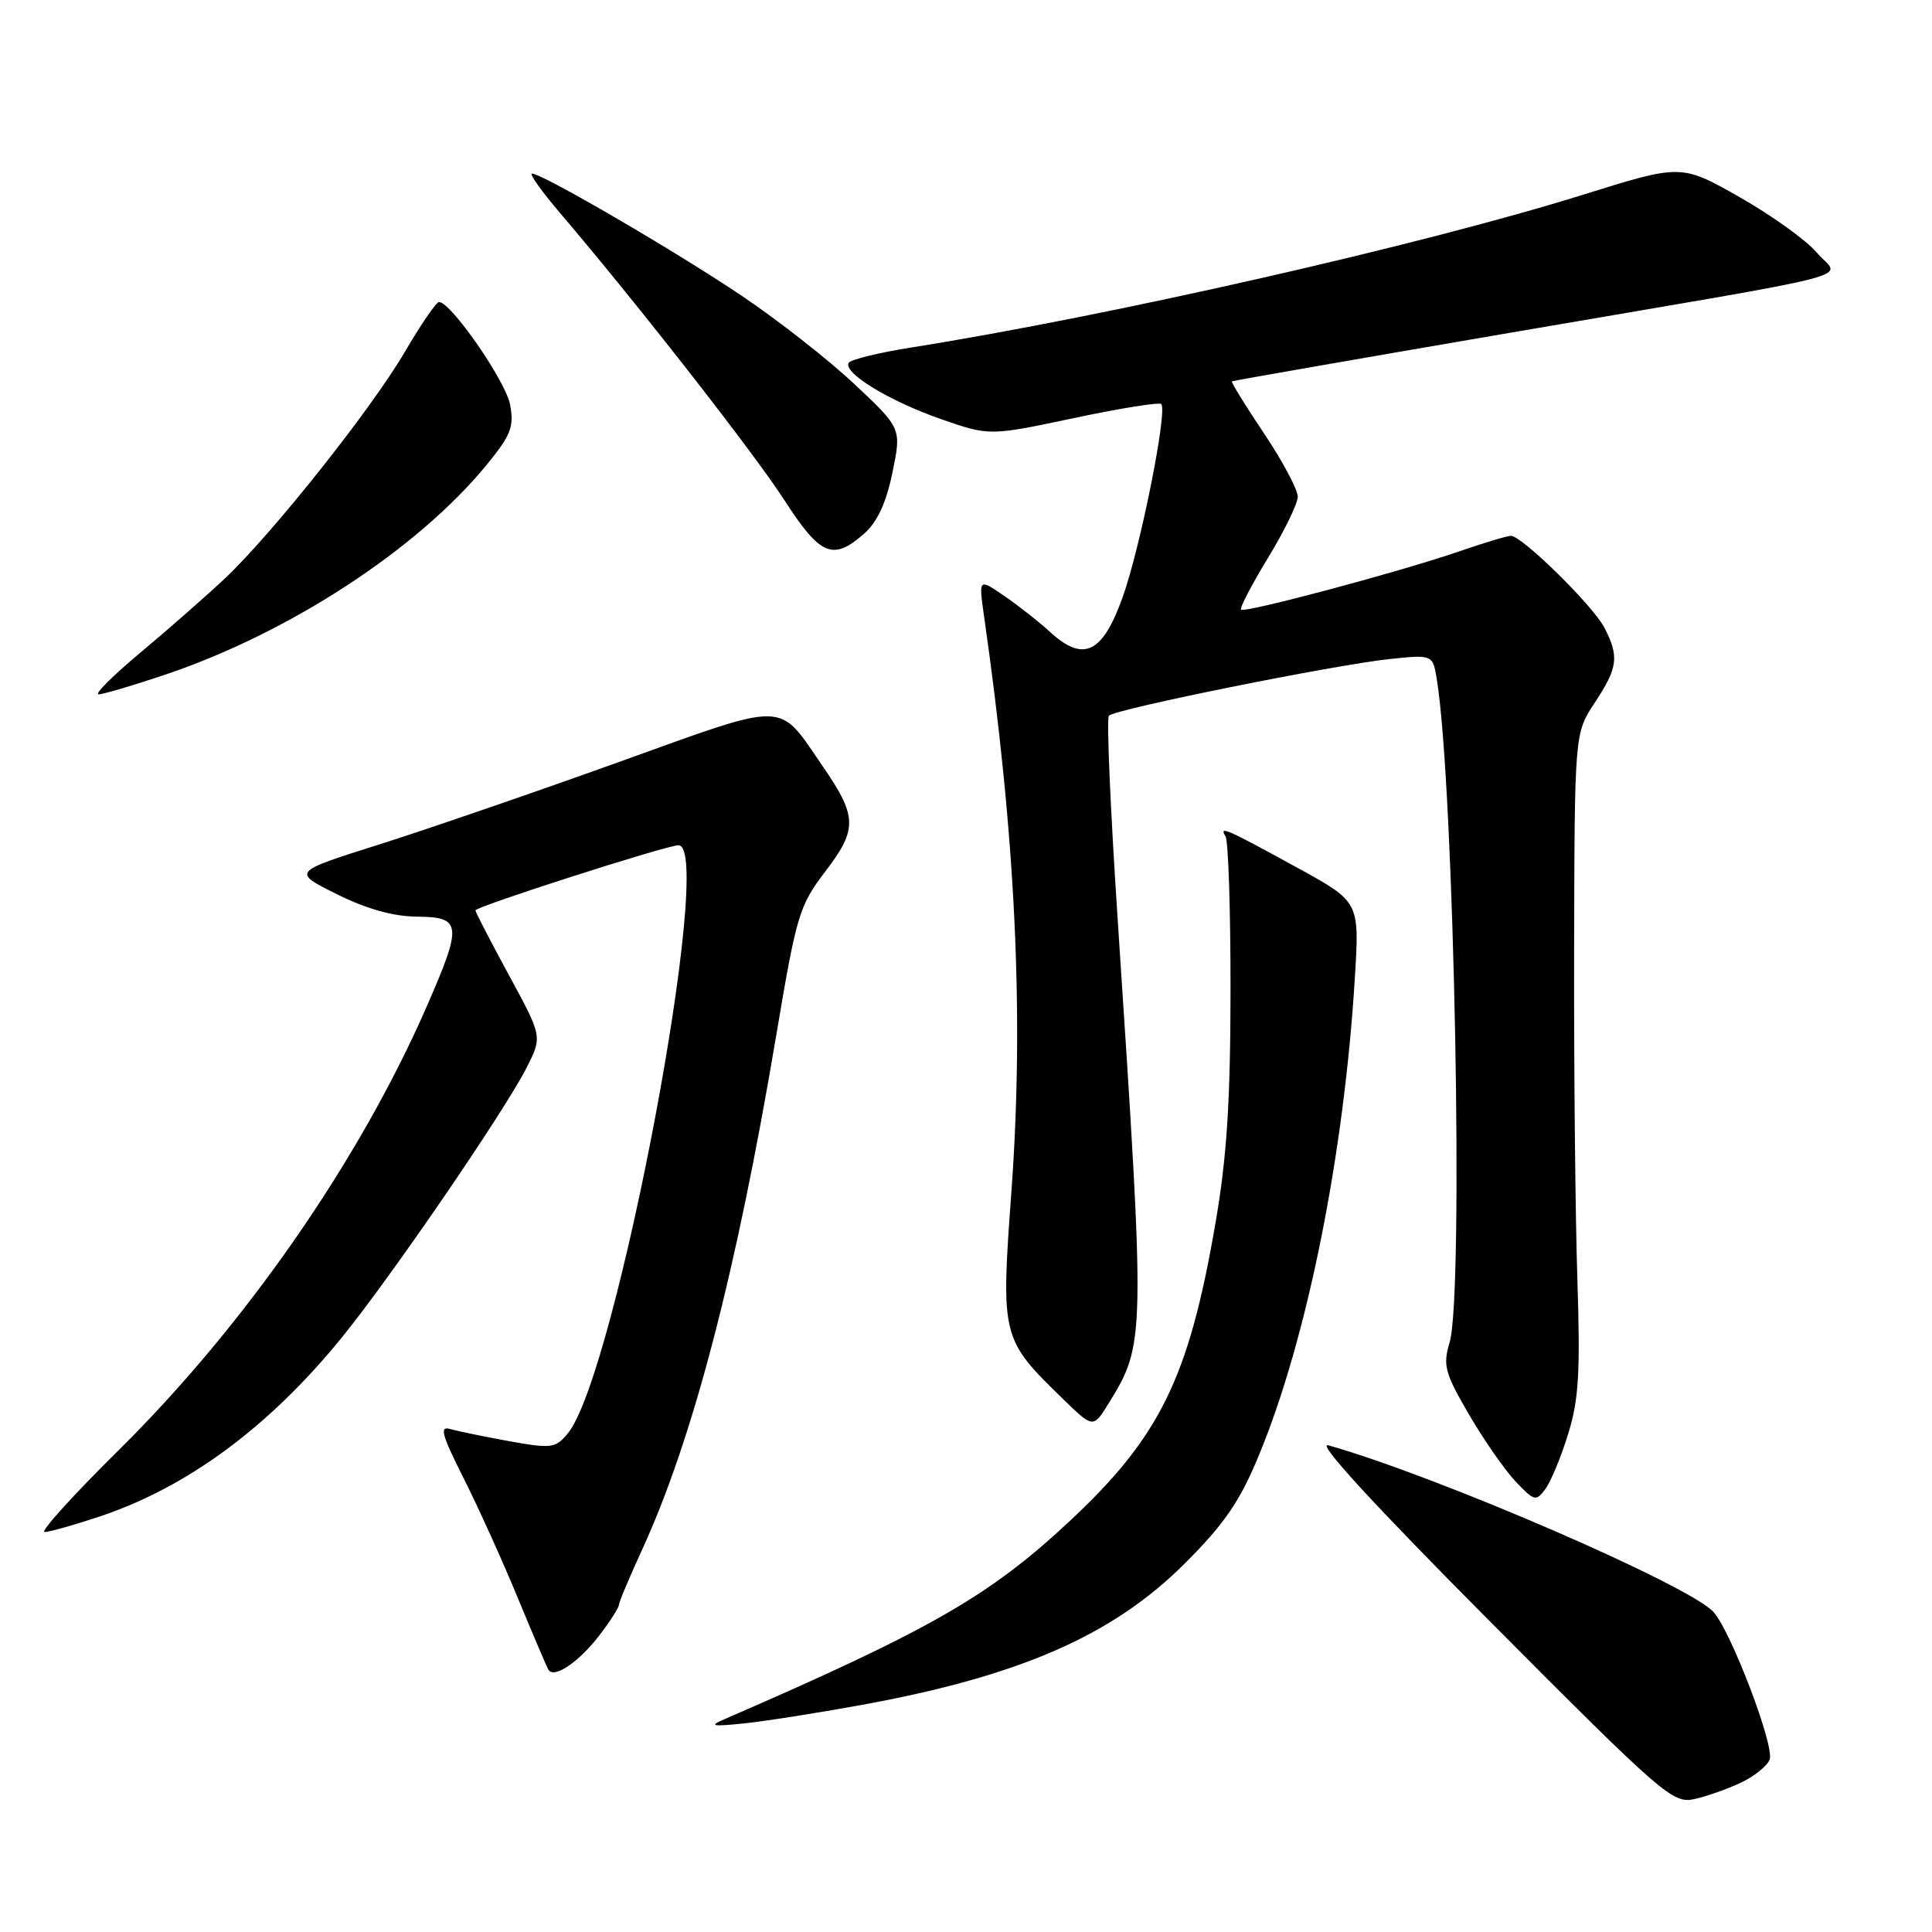 <?xml version="1.0" encoding="UTF-8" standalone="no"?>
<!DOCTYPE svg PUBLIC "-//W3C//DTD SVG 1.1//EN" "http://www.w3.org/Graphics/SVG/1.1/DTD/svg11.dtd" >
<svg xmlns="http://www.w3.org/2000/svg" xmlns:xlink="http://www.w3.org/1999/xlink" version="1.1" viewBox="0 0 256 256">
 <g >
 <path fill="currentColor"
d=" M 230.70 236.20 C 232.47 235.36 234.17 233.99 234.49 233.15 C 235.16 231.41 229.48 216.43 227.09 213.64 C 224.12 210.17 190.40 195.56 176.00 191.51 C 174.39 191.06 182.06 199.40 197.50 214.92 C 220.32 237.85 221.65 239.01 224.50 238.39 C 226.14 238.03 228.94 237.04 230.70 236.20 Z  M 114.07 225.93 C 135.16 222.09 147.50 216.69 157.07 207.09 C 162.27 201.88 164.31 198.90 166.82 192.81 C 173.20 177.40 178.10 153.01 179.53 129.50 C 180.14 119.50 180.14 119.50 171.94 115.00 C 162.40 109.77 161.49 109.37 162.39 110.82 C 162.76 111.42 163.06 120.61 163.05 131.26 C 163.04 145.92 162.56 153.38 161.06 162.05 C 157.52 182.65 153.68 190.45 141.53 201.75 C 131.01 211.53 123.18 216.01 96.00 227.80 C 93.90 228.70 94.31 228.80 98.50 228.37 C 101.25 228.09 108.26 226.99 114.07 225.93 Z  M 79.46 216.64 C 80.86 214.81 82.00 213.03 82.00 212.68 C 82.00 212.33 83.40 209.00 85.11 205.28 C 91.82 190.65 97.57 168.57 102.83 137.34 C 105.55 121.16 105.89 120.02 109.40 115.42 C 113.63 109.88 113.59 108.17 109.06 101.60 C 102.97 92.76 104.75 92.80 81.79 101.05 C 70.63 105.06 56.37 109.96 50.11 111.94 C 38.71 115.54 38.71 115.54 44.61 118.47 C 48.56 120.44 52.07 121.43 55.25 121.46 C 61.18 121.51 61.29 122.49 56.58 133.28 C 47.63 153.79 32.46 175.63 15.63 192.25 C 9.65 198.16 5.27 203.00 5.91 203.00 C 6.54 203.00 9.86 202.06 13.28 200.92 C 24.86 197.04 35.64 189.07 45.22 177.32 C 51.78 169.26 66.87 147.22 69.80 141.43 C 71.86 137.35 71.86 137.35 67.43 129.20 C 64.99 124.71 63.00 120.86 63.00 120.63 C 63.00 120.13 88.34 112.00 89.90 112.00 C 94.83 112.00 81.64 182.13 75.24 189.93 C 73.62 191.90 73.09 191.97 67.50 190.97 C 64.20 190.37 60.69 189.65 59.69 189.36 C 58.20 188.92 58.50 190.04 61.41 195.83 C 63.35 199.68 66.58 206.80 68.58 211.66 C 70.59 216.52 72.43 220.84 72.67 221.25 C 73.40 222.48 76.73 220.22 79.46 216.64 Z  M 207.79 190.00 C 209.20 185.48 209.41 181.83 209.01 169.50 C 208.74 161.25 208.54 141.60 208.58 125.82 C 208.64 97.15 208.64 97.15 211.32 93.10 C 214.38 88.47 214.57 87.00 212.59 83.17 C 211.07 80.24 201.67 71.00 200.20 71.00 C 199.71 71.00 196.66 71.92 193.41 73.04 C 185.65 75.73 164.93 81.26 164.45 80.78 C 164.24 80.57 165.84 77.50 168.00 73.95 C 170.16 70.40 171.95 66.75 171.96 65.83 C 171.98 64.91 169.97 61.13 167.49 57.43 C 165.00 53.72 163.09 50.62 163.24 50.53 C 163.38 50.44 179.93 47.55 200.00 44.11 C 248.90 35.73 243.77 37.07 240.74 33.48 C 239.36 31.84 234.75 28.53 230.50 26.12 C 222.77 21.73 222.77 21.73 209.64 25.84 C 188.43 32.46 146.94 41.89 120.72 46.05 C 116.44 46.73 112.73 47.64 112.46 48.07 C 111.65 49.37 117.77 53.11 124.62 55.51 C 131.09 57.77 131.09 57.77 142.24 55.41 C 148.36 54.11 153.60 53.27 153.87 53.54 C 154.73 54.40 151.13 72.47 148.77 79.09 C 146.10 86.59 143.58 87.81 139.14 83.74 C 137.69 82.41 134.97 80.27 133.09 78.98 C 129.68 76.63 129.68 76.63 130.38 81.57 C 134.58 110.83 135.71 134.46 134.03 157.71 C 132.61 177.23 132.65 177.39 140.87 185.39 C 144.86 189.27 144.86 189.27 146.94 185.89 C 151.77 178.04 151.78 177.57 148.11 122.00 C 147.14 107.42 146.61 95.20 146.93 94.84 C 147.67 93.97 176.81 88.10 184.18 87.32 C 189.86 86.73 189.86 86.73 190.40 90.11 C 192.69 104.33 193.98 171.57 192.08 177.88 C 191.17 180.91 191.44 181.92 194.62 187.38 C 196.58 190.75 199.37 194.76 200.82 196.30 C 203.30 198.92 203.54 198.98 204.77 197.30 C 205.50 196.31 206.86 193.03 207.79 190.00 Z  M 21.79 89.43 C 38.25 83.91 55.31 72.79 64.47 61.61 C 67.71 57.65 68.14 56.55 67.59 53.61 C 67.00 50.48 59.72 39.97 58.16 40.02 C 57.80 40.03 55.78 42.98 53.67 46.58 C 49.26 54.14 36.17 70.62 29.84 76.61 C 27.45 78.86 22.46 83.25 18.74 86.36 C 15.02 89.46 12.46 92.00 13.06 92.00 C 13.66 92.00 17.59 90.84 21.79 89.43 Z  M 114.46 70.75 C 116.24 69.19 117.41 66.69 118.25 62.63 C 119.46 56.76 119.46 56.76 113.23 50.91 C 109.81 47.69 103.07 42.41 98.25 39.17 C 89.41 33.23 71.85 23.00 70.49 23.00 C 70.09 23.00 71.77 25.36 74.23 28.25 C 84.40 40.17 99.84 59.94 103.92 66.25 C 108.69 73.64 110.35 74.35 114.46 70.75 Z "/>
</g>
</svg>